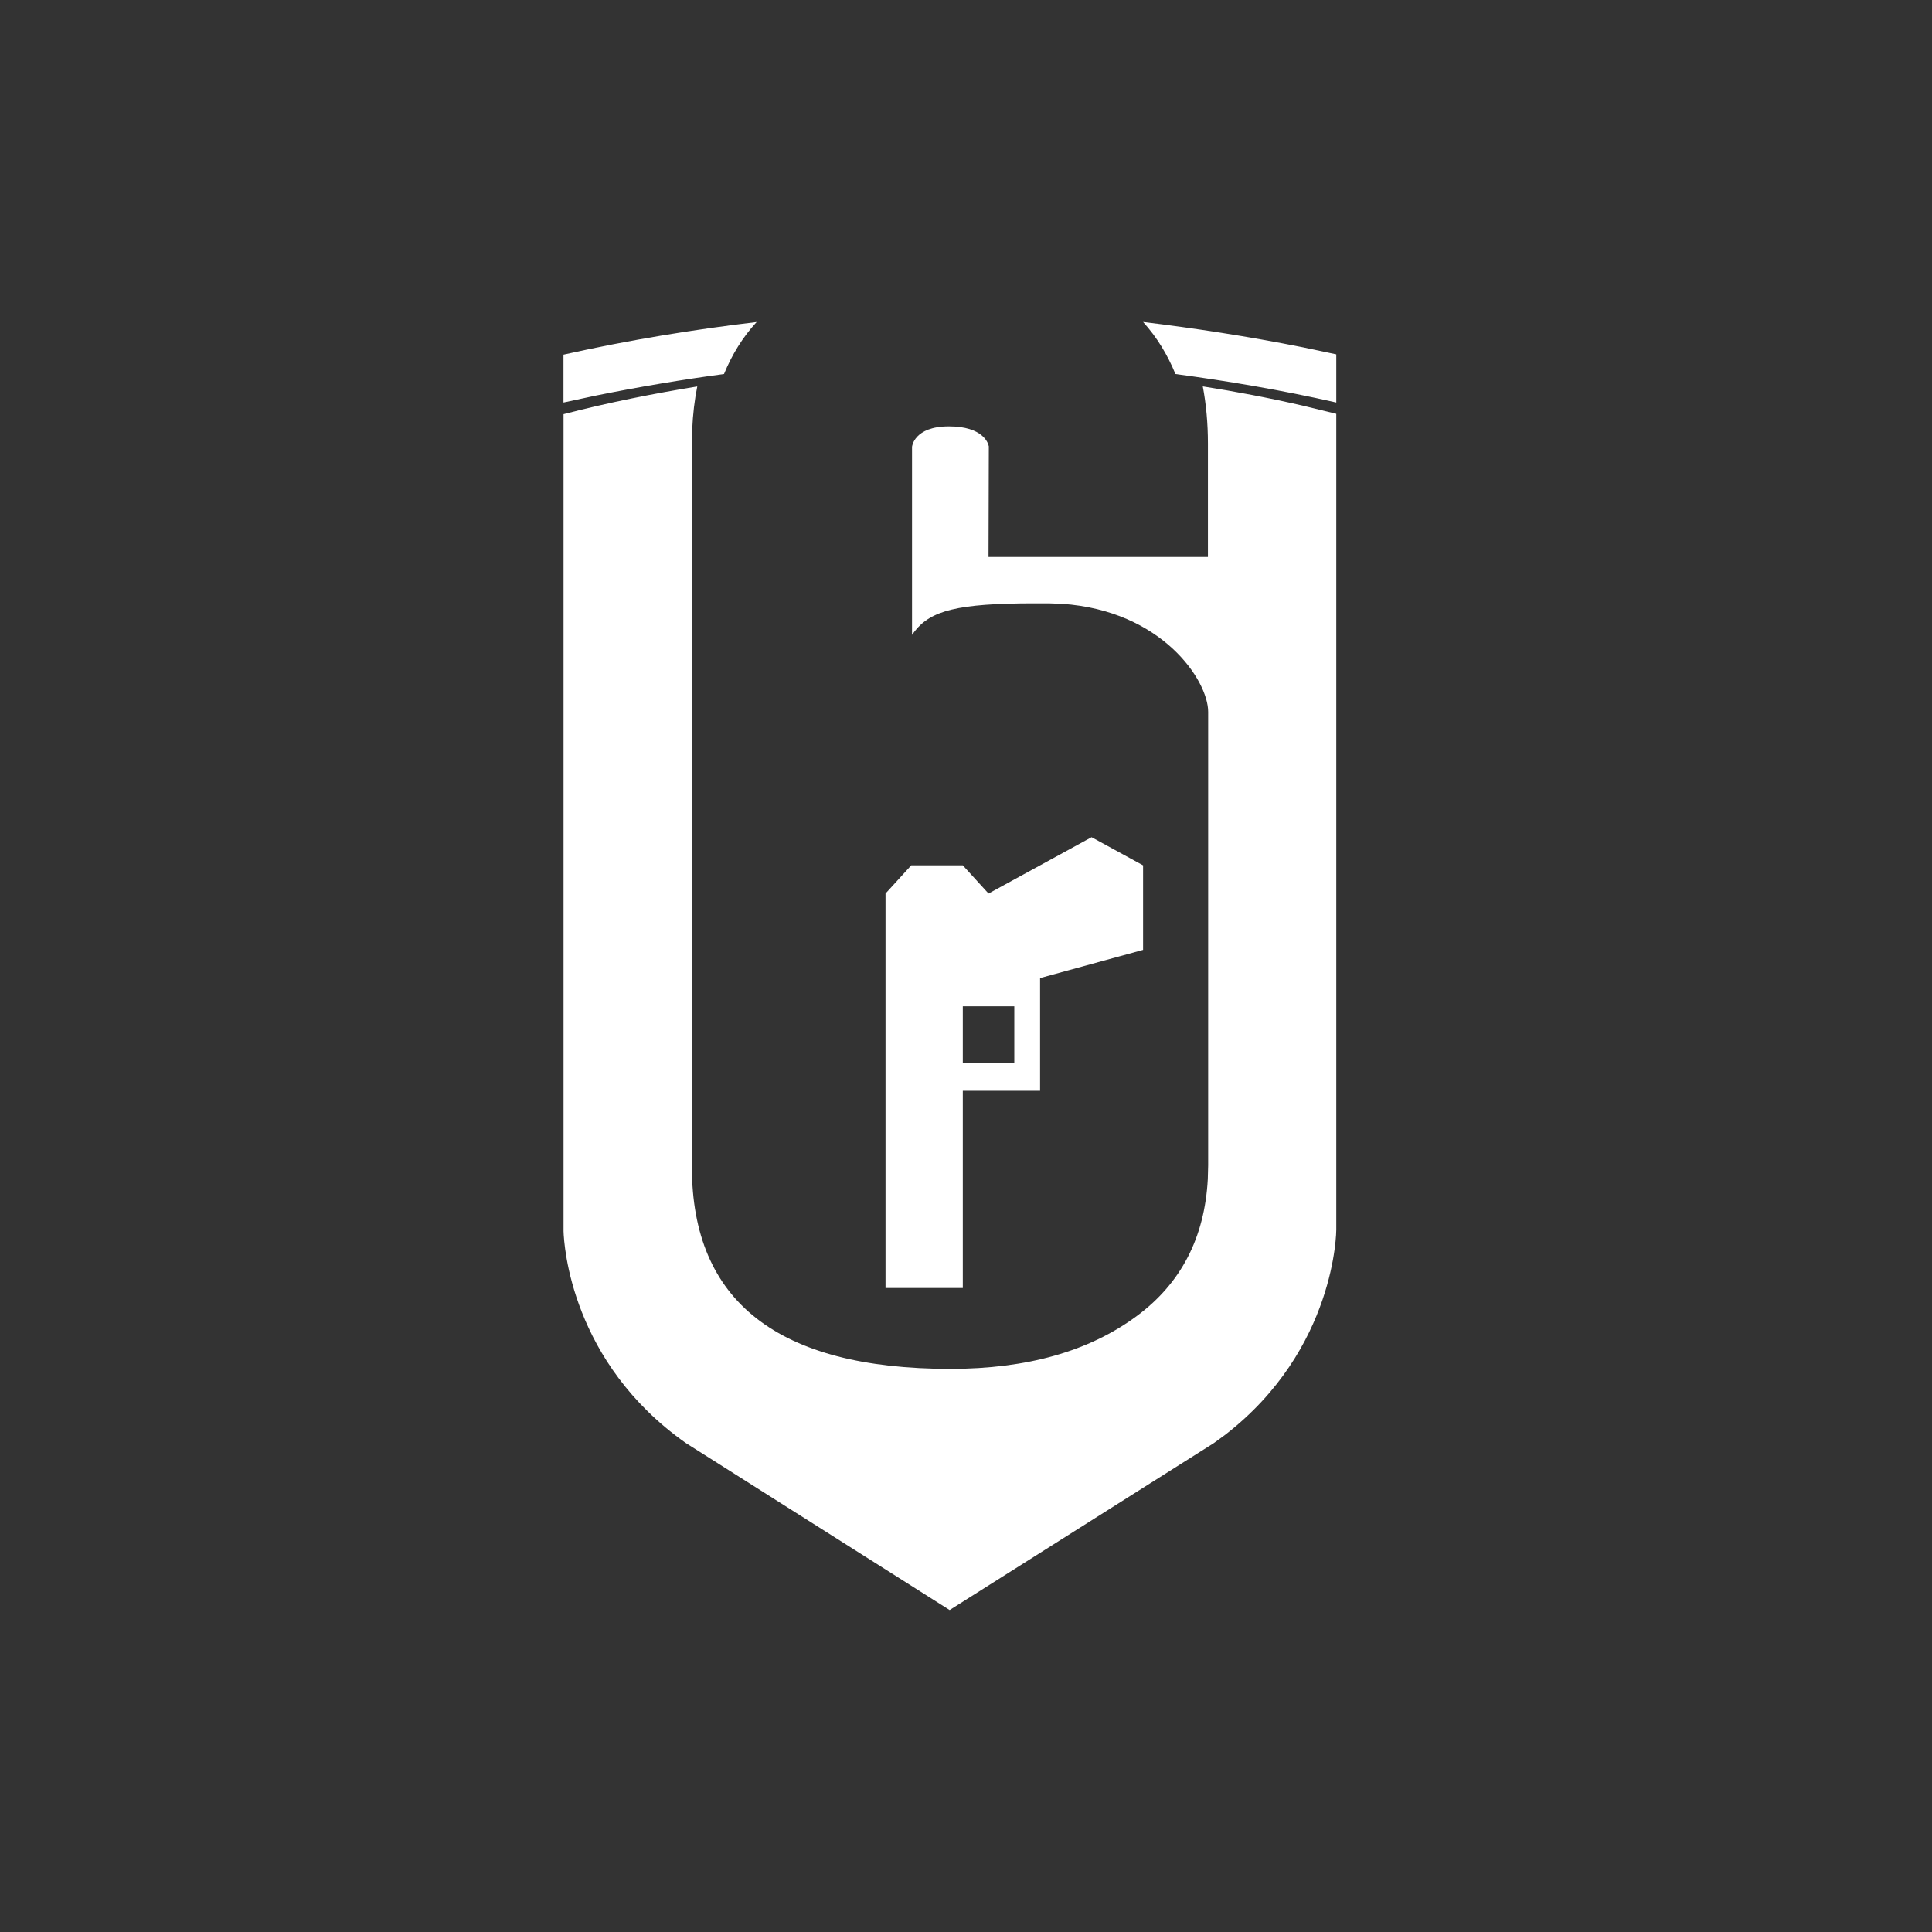 <svg xmlns="http://www.w3.org/2000/svg" viewBox="0 0 32 32"><rect x="0" y="0" width="32" height="32" fill="#333333" stroke="none"/><path fill="white" d="M19.922 6.4c.531.083 1.087.188 1.648.317l.563.137v13.514s0 1.978-1.843 3.399l-.185.135-4.376 2.765-4.368-2.765c-1.9-1.337-2.02-3.273-2.027-3.51V6.86c.75-.195 1.502-.343 2.215-.459-.045.222-.073.46-.084.714l-.005.259V19.33c0 2.227 1.426 3.343 4.281 3.343 1.269 0 2.298-.291 3.087-.875.734-.542 1.125-1.3 1.177-2.269l.006-.227V11.79c0-.52-.764-1.677-2.421-1.789l-.221-.008h-.235c-1.287 0-1.716.124-1.983.461l-.045.062V7.4s.03-.338.61-.338c.568 0 .651.28.66.324l.002.005-.005 1.834h3.634v-1.88c0-.338-.03-.653-.085-.945zm-1.842 7.467l.853.466v1.4l-1.706.467v1.867h-1.28v3.266h-1.28V14.8l.426-.467h.854l.426.467 1.707-.933zm-1.28 2.8h-.853v.933h.853v-.933zM12.533 5.333c-.232.252-.41.541-.541.862-.68.091-1.395.21-2.117.356l-.542.116v-.793c1.102-.247 2.2-.422 3.2-.54zm6.4 0c.832.1 1.733.237 2.65.42l.55.116v.798c-.91-.207-1.813-.358-2.664-.472-.132-.321-.307-.61-.536-.862z"></path></svg>